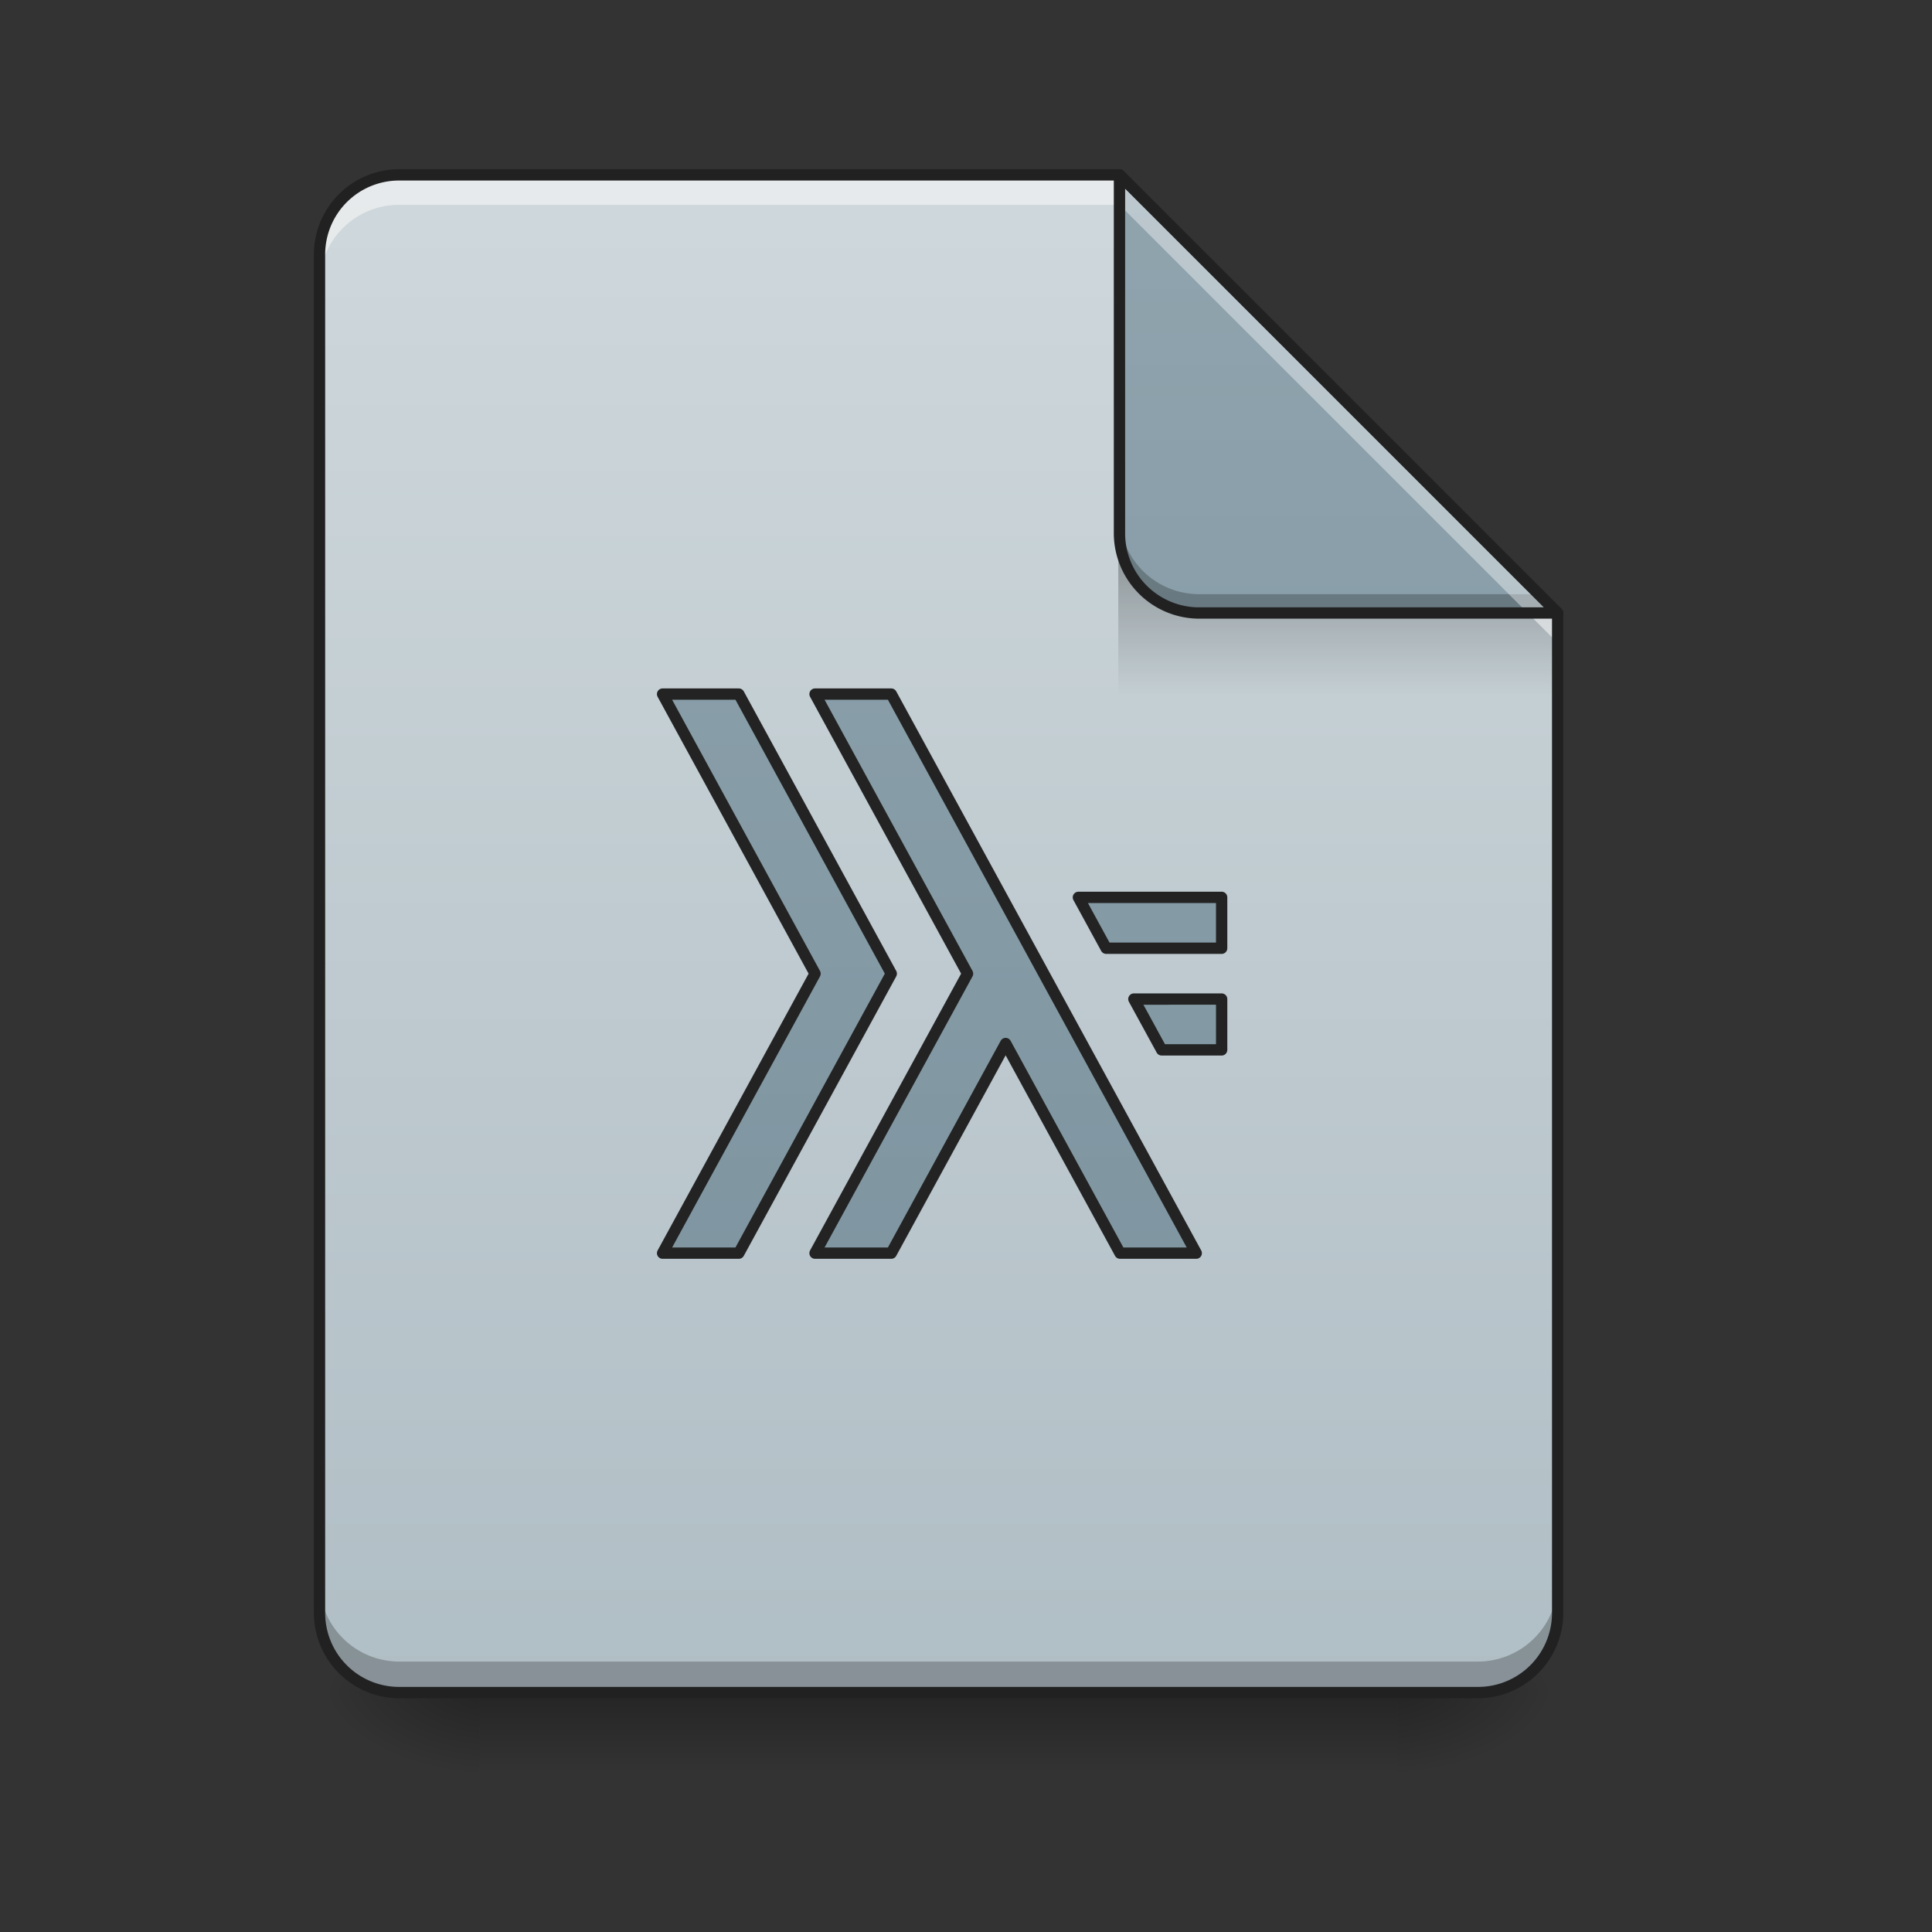 <svg xmlns="http://www.w3.org/2000/svg" xmlns:xlink="http://www.w3.org/1999/xlink" width="128pt" height="128pt" viewBox="0 0 128 128"><rect x="0" y="0" width="128" height="128" fill="#333333" stroke="none"/><defs><linearGradient id="d" gradientUnits="userSpaceOnUse" x1="254" y1="233.5" x2="254" y2="254.667" gradientTransform="matrix(.25 0 0 .25 2.646 53.755)"><stop offset="0" stop-opacity=".275"/><stop offset="1" stop-opacity="0"/></linearGradient><radialGradient id="e" gradientUnits="userSpaceOnUse" cx="450.909" cy="189.579" fx="450.909" fy="189.579" r="21.167" gradientTransform="matrix(0 -.313 -.563 0 197.938 254.381)"><stop offset="0" stop-opacity=".314"/><stop offset=".222" stop-opacity=".275"/><stop offset="1" stop-opacity="0"/></radialGradient><radialGradient id="f" gradientUnits="userSpaceOnUse" cx="450.909" cy="189.579" fx="450.909" fy="189.579" r="21.167" gradientTransform="matrix(0 .313 .563 0 -73.572 -30.11)"><stop offset="0" stop-opacity=".314"/><stop offset=".222" stop-opacity=".275"/><stop offset="1" stop-opacity="0"/></radialGradient><radialGradient id="g" gradientUnits="userSpaceOnUse" cx="450.909" cy="189.579" fx="450.909" fy="189.579" r="21.167" gradientTransform="matrix(0 -.313 .563 0 -73.572 254.381)"><stop offset="0" stop-opacity=".314"/><stop offset=".222" stop-opacity=".275"/><stop offset="1" stop-opacity="0"/></radialGradient><radialGradient id="h" gradientUnits="userSpaceOnUse" cx="450.909" cy="189.579" fx="450.909" fy="189.579" r="21.167" gradientTransform="matrix(0 .313 -.563 0 197.938 -30.11)"><stop offset="0" stop-opacity=".314"/><stop offset=".222" stop-opacity=".275"/><stop offset="1" stop-opacity="0"/></radialGradient><linearGradient id="i" gradientUnits="userSpaceOnUse" x1="940" y1="1695.118" x2="940" y2="175.118" gradientTransform="scale(.066)"><stop offset="0" stop-color="#b0bec5"/><stop offset="1" stop-color="#cfd8dc"/></linearGradient><linearGradient id="j" gradientUnits="userSpaceOnUse" x1="249.189" y1="233.5" x2="249.189" y2="254.667" gradientTransform="matrix(.12 0 0 .438 60.17 -65.444)"><stop offset="0" stop-opacity=".275"/><stop offset="1" stop-opacity="0"/></linearGradient><linearGradient id="k" gradientUnits="userSpaceOnUse" x1="338.667" y1="233.5" x2="338.667" y2="-168.667" gradientTransform="matrix(.25 0 0 .25 0 53.755)"><stop offset="0" stop-color="#78909c"/><stop offset="1" stop-color="#90a4ae"/></linearGradient><filter id="a" filterUnits="objectBoundingBox" x="0%" y="0%" width="100%" height="100%"><feColorMatrix in="SourceGraphic" values="0 0 0 0 1 0 0 0 0 1 0 0 0 0 1 0 0 0 1 0"/></filter><mask id="m"><path fill-opacity=".988" d="M0 0h128v128H0z" filter="url(#a)"/></mask><linearGradient id="c" gradientUnits="userSpaceOnUse" x1="920" y1="1695.118" x2="920" y2="175.118" gradientTransform="matrix(.265 0 0 .265 275.167 -215)"><stop offset="0" stop-color="#78909c"/><stop offset="1" stop-color="#90a4ae"/></linearGradient><clipPath id="b"><path d="M0 0h128v128H0z"/></clipPath><g id="l" clip-path="url(#b)"><path d="M175.593-31.08l40.402 74.087-40.402 74.07h20.2l40.403-74.07-40.402-74.087zm40.402 0l40.418 74.087-40.418 74.07h20.201l30.31-55.557 30.31 55.558h20.2L236.197-31.08zm69.79 53.87l7.359 13.483h30.606V22.79zm14.702 26.95l7.359 13.468h15.904V49.74zm0 0" transform="matrix(.25 0 0 .25 0 53.755)" fill="url(#c)" stroke-width="3" stroke-linecap="round" stroke-linejoin="round" stroke="#212121"/></g></defs><path d="M31.754 112.137h60.86v5.293h-60.86zm0 0" fill="url(#d)"/><path d="M92.613 112.137H103.2v-5.293H92.613zm0 0" fill="url(#e)"/><path d="M31.754 112.137H21.168v5.293h10.586zm0 0" fill="url(#f)"/><path d="M31.754 112.137H21.168v-5.293h10.586zm0 0" fill="url(#g)"/><path d="M92.613 112.137H103.2v5.293H92.613zm0 0" fill="url(#h)"/><path d="M74.168 11.586H26.461a5.279 5.279 0 0 0-5.293 5.289v89.969c0 2.93 2.36 5.293 5.293 5.293h71.445a5.285 5.285 0 0 0 5.293-5.293v-66.23zm0 0" fill="url(#i)"/><path d="M74.09 36.723h25.137l3.972 3.968v5.293H74.09zm0 0" fill="url(#j)"/><path d="M21.168 104.79v2.054c0 2.93 2.36 5.293 5.293 5.293h71.445a5.285 5.285 0 0 0 5.293-5.293v-2.055a5.285 5.285 0 0 1-5.293 5.293H26.461a5.282 5.282 0 0 1-5.293-5.293zm0 0" fill-opacity=".235"/><path d="M26.46 11.586a5.279 5.279 0 0 0-5.292 5.289v1.984c0-2.93 2.36-5.289 5.293-5.289h47.707l29.031 29.028v-1.985L74.168 11.586zm0 0" fill="#f6f6f6" fill-opacity=".588"/><path d="M103.2 40.613L74.167 11.586V35.32a5.28 5.28 0 0 0 5.293 5.293zm0 0" fill="url(#k)"/><path d="M74.168 34.074v1.246a5.28 5.28 0 0 0 5.293 5.293h23.738l-1.246-1.246H79.461a5.28 5.28 0 0 1-5.293-5.293zm0 0" fill-opacity=".235"/><path d="M74.168 11.586v1.984l27.043 27.043h1.988zm0 0" fill="#fff" fill-opacity=".392"/><path d="M74.164 11.21a.372.372 0 0 0-.371.376V35.32a5.665 5.665 0 0 0 5.668 5.668h23.738a.373.373 0 0 0 .262-.64L74.434 11.32a.351.351 0 0 0-.27-.11zm.379 1.278l27.75 27.75H79.461a4.9 4.9 0 0 1-4.918-4.918zm0 0" fill="#212121"/><path d="M26.46 11.21a5.661 5.661 0 0 0-5.667 5.665v89.969a5.665 5.665 0 0 0 5.668 5.668h71.445a5.665 5.665 0 0 0 5.668-5.668v-66.23a.383.383 0 0 0-.113-.266L74.434 11.32a.372.372 0 0 0-.266-.11zm0 .75h47.552l28.812 28.81v66.074a4.9 4.9 0 0 1-4.918 4.918H26.461a4.9 4.9 0 0 1-4.918-4.918V16.875a4.896 4.896 0 0 1 4.918-4.914zm0 0" fill="#212121"/><use xlink:href="#l" mask="url(#m)"/></svg>